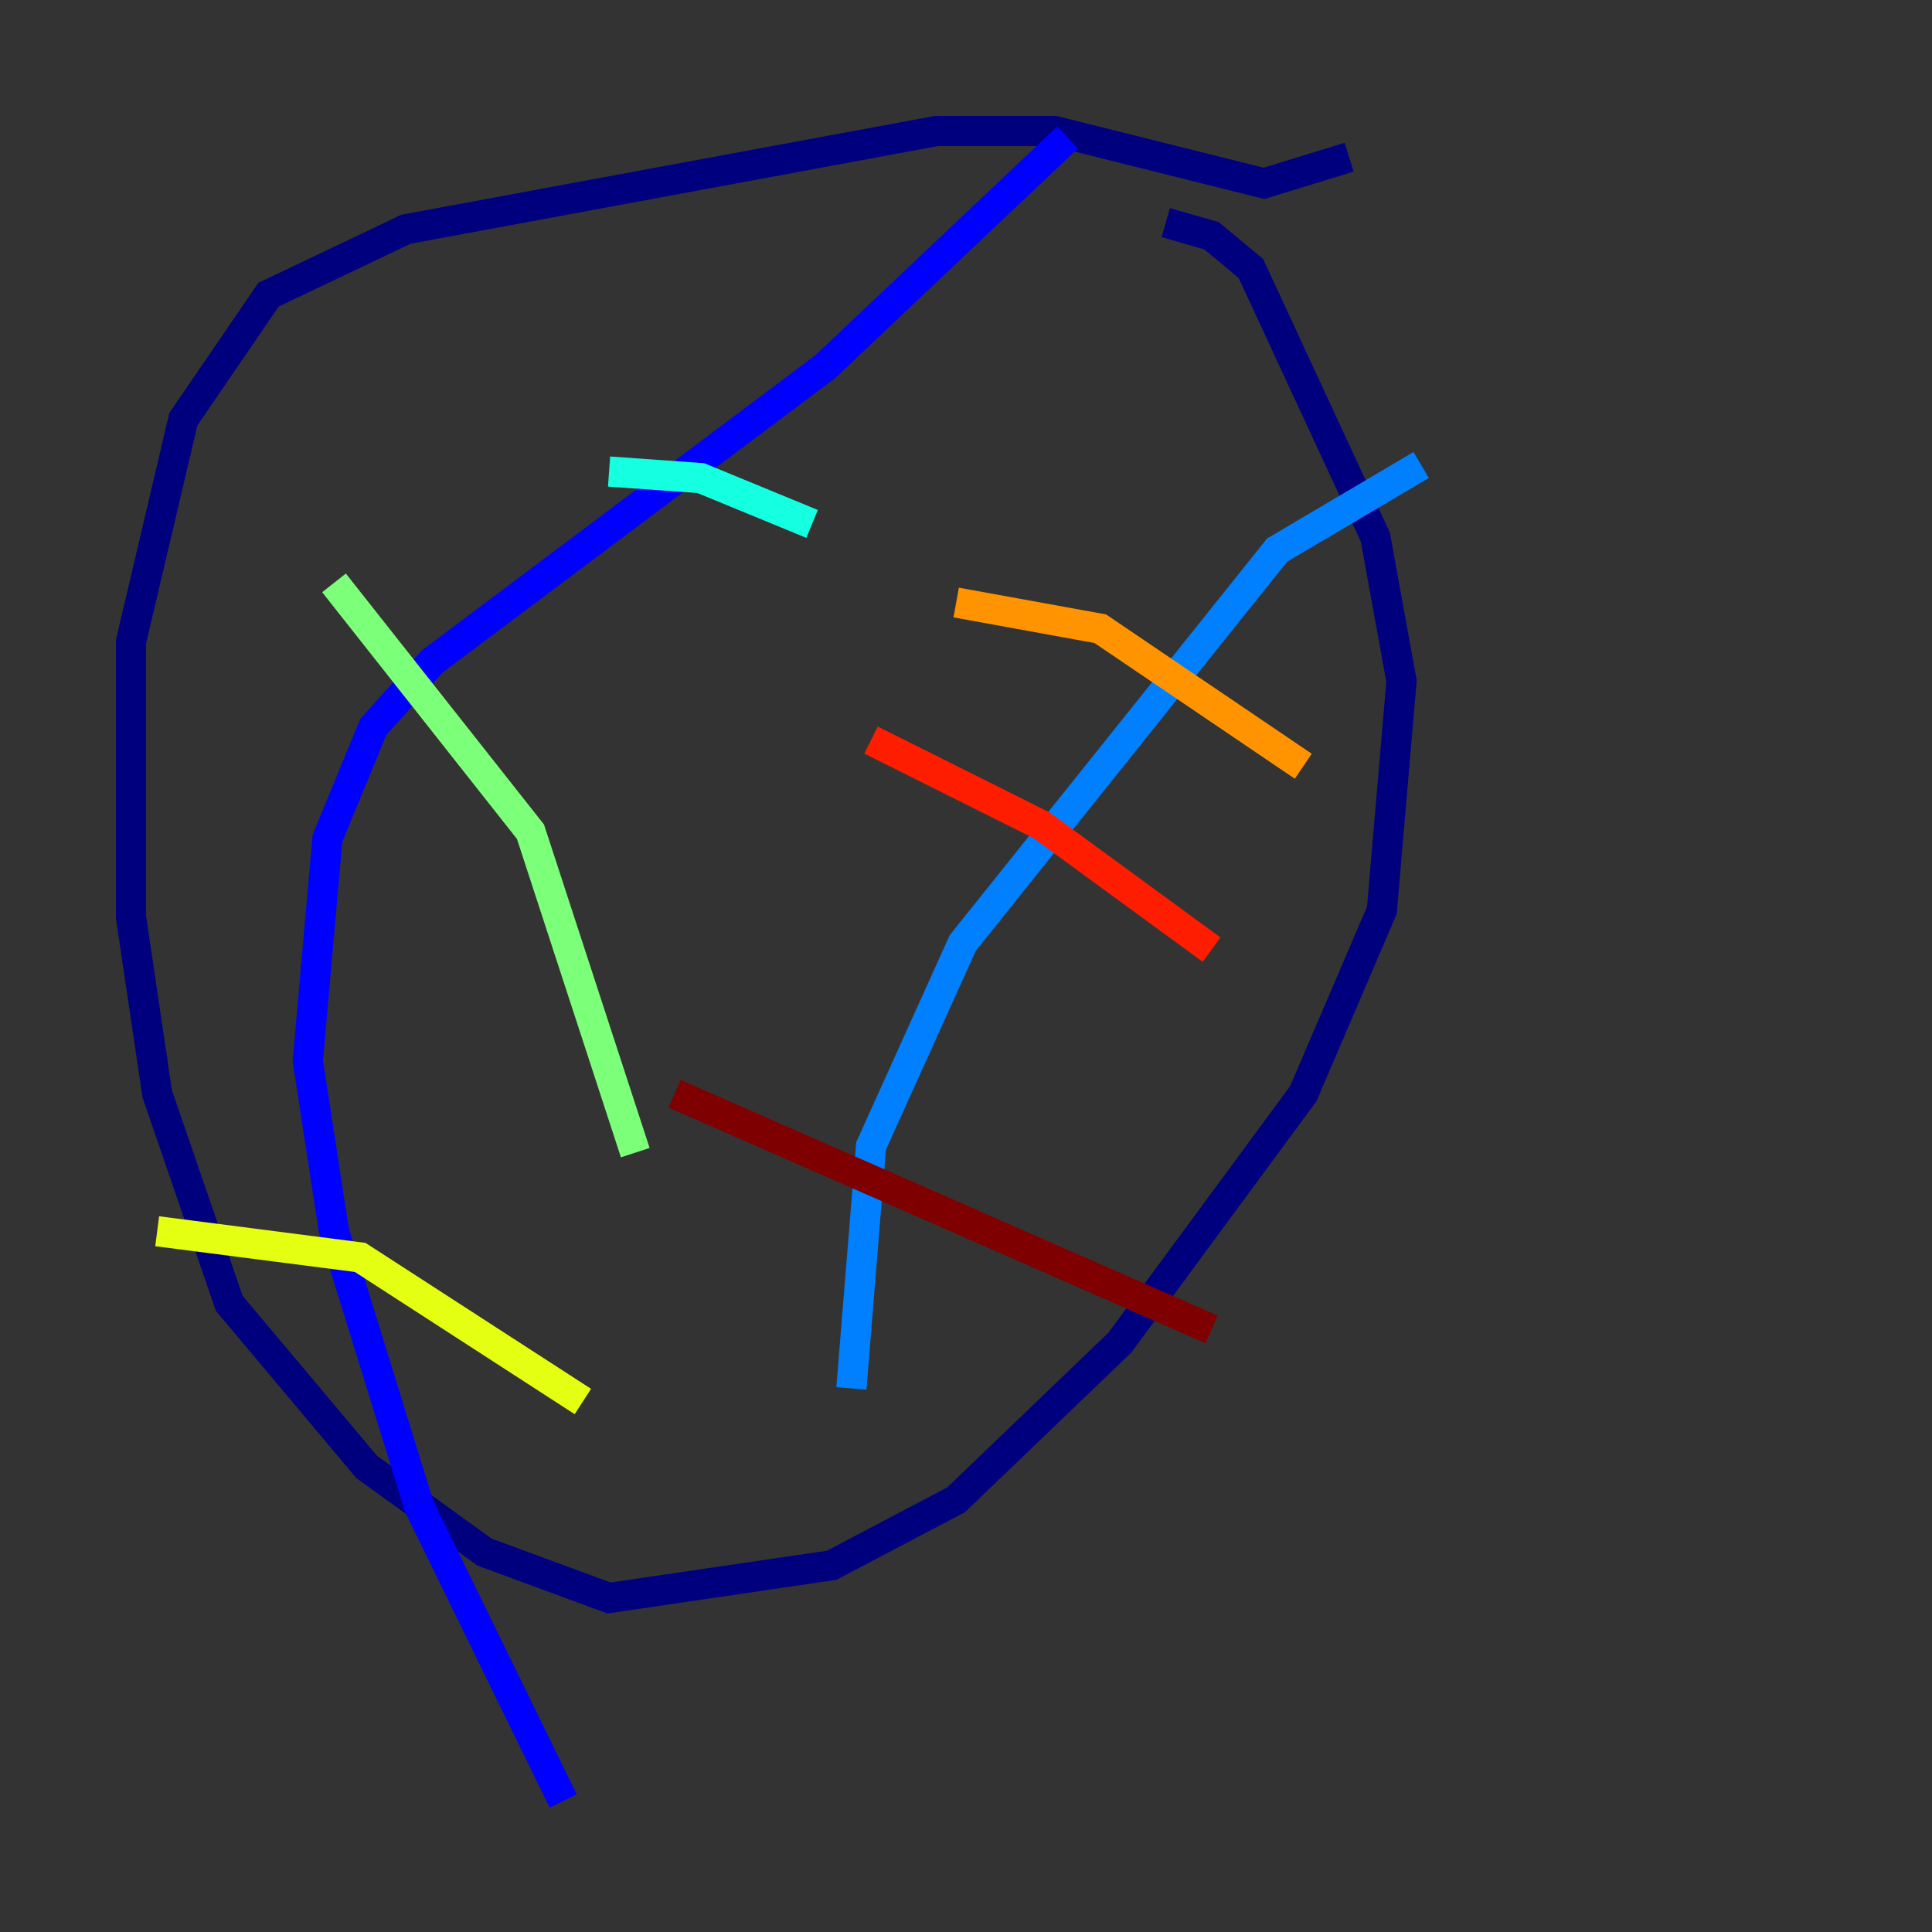 <?xml version="1.0" encoding="utf-8" ?>
<svg baseProfile="tiny" height="128" version="1.2" viewBox="0,0,128,128" width="128" xmlns="http://www.w3.org/2000/svg" xmlns:ev="http://www.w3.org/2001/xml-events" xmlns:xlink="http://www.w3.org/1999/xlink"><rect x="0" y="0" width="128" height="128" fill="#333333" stroke="none"/><defs /><polyline fill="none" points="89.383,10.414 83.742,12.149 69.858,8.678 62.047,8.678 26.902,15.186 17.79,19.525 12.149,27.77 8.678,42.522 8.678,60.746 10.414,72.461 15.186,86.346 24.298,97.193 32.108,102.834 40.352,105.871 55.105,103.702 63.349,99.363 74.197,88.949 86.346,72.461 91.552,60.312 92.854,45.125 91.119,35.58 82.875,17.79 80.271,15.62 77.234,14.752" stroke="#00007f" stroke-width="2" /><polyline fill="none" points="70.725,9.112 54.671,24.298 28.637,43.824 24.732,48.163 21.695,55.539 20.393,70.291 22.129,81.573 27.77,99.797 37.315,119.322" stroke="#0000ff" stroke-width="2" /><polyline fill="none" points="94.156,30.807 84.61,36.447 63.783,62.481 57.709,75.932 56.407,91.986" stroke="#0080ff" stroke-width="2" /><polyline fill="none" points="40.352,31.241 46.427,31.675 53.803,34.712" stroke="#15ffe1" stroke-width="2" /><polyline fill="none" points="22.129,38.617 35.146,55.105 42.088,76.366" stroke="#7cff79" stroke-width="2" /><polyline fill="none" points="10.414,81.573 23.864,83.308 38.617,92.854" stroke="#e4ff12" stroke-width="2" /><polyline fill="none" points="63.349,39.919 72.895,41.654 86.346,50.766" stroke="#ff9400" stroke-width="2" /><polyline fill="none" points="57.709,49.031 68.99,54.671 80.271,62.915" stroke="#ff1d00" stroke-width="2" /><polyline fill="none" points="44.691,72.461 80.271,88.081" stroke="#7f0000" stroke-width="2" /></svg>